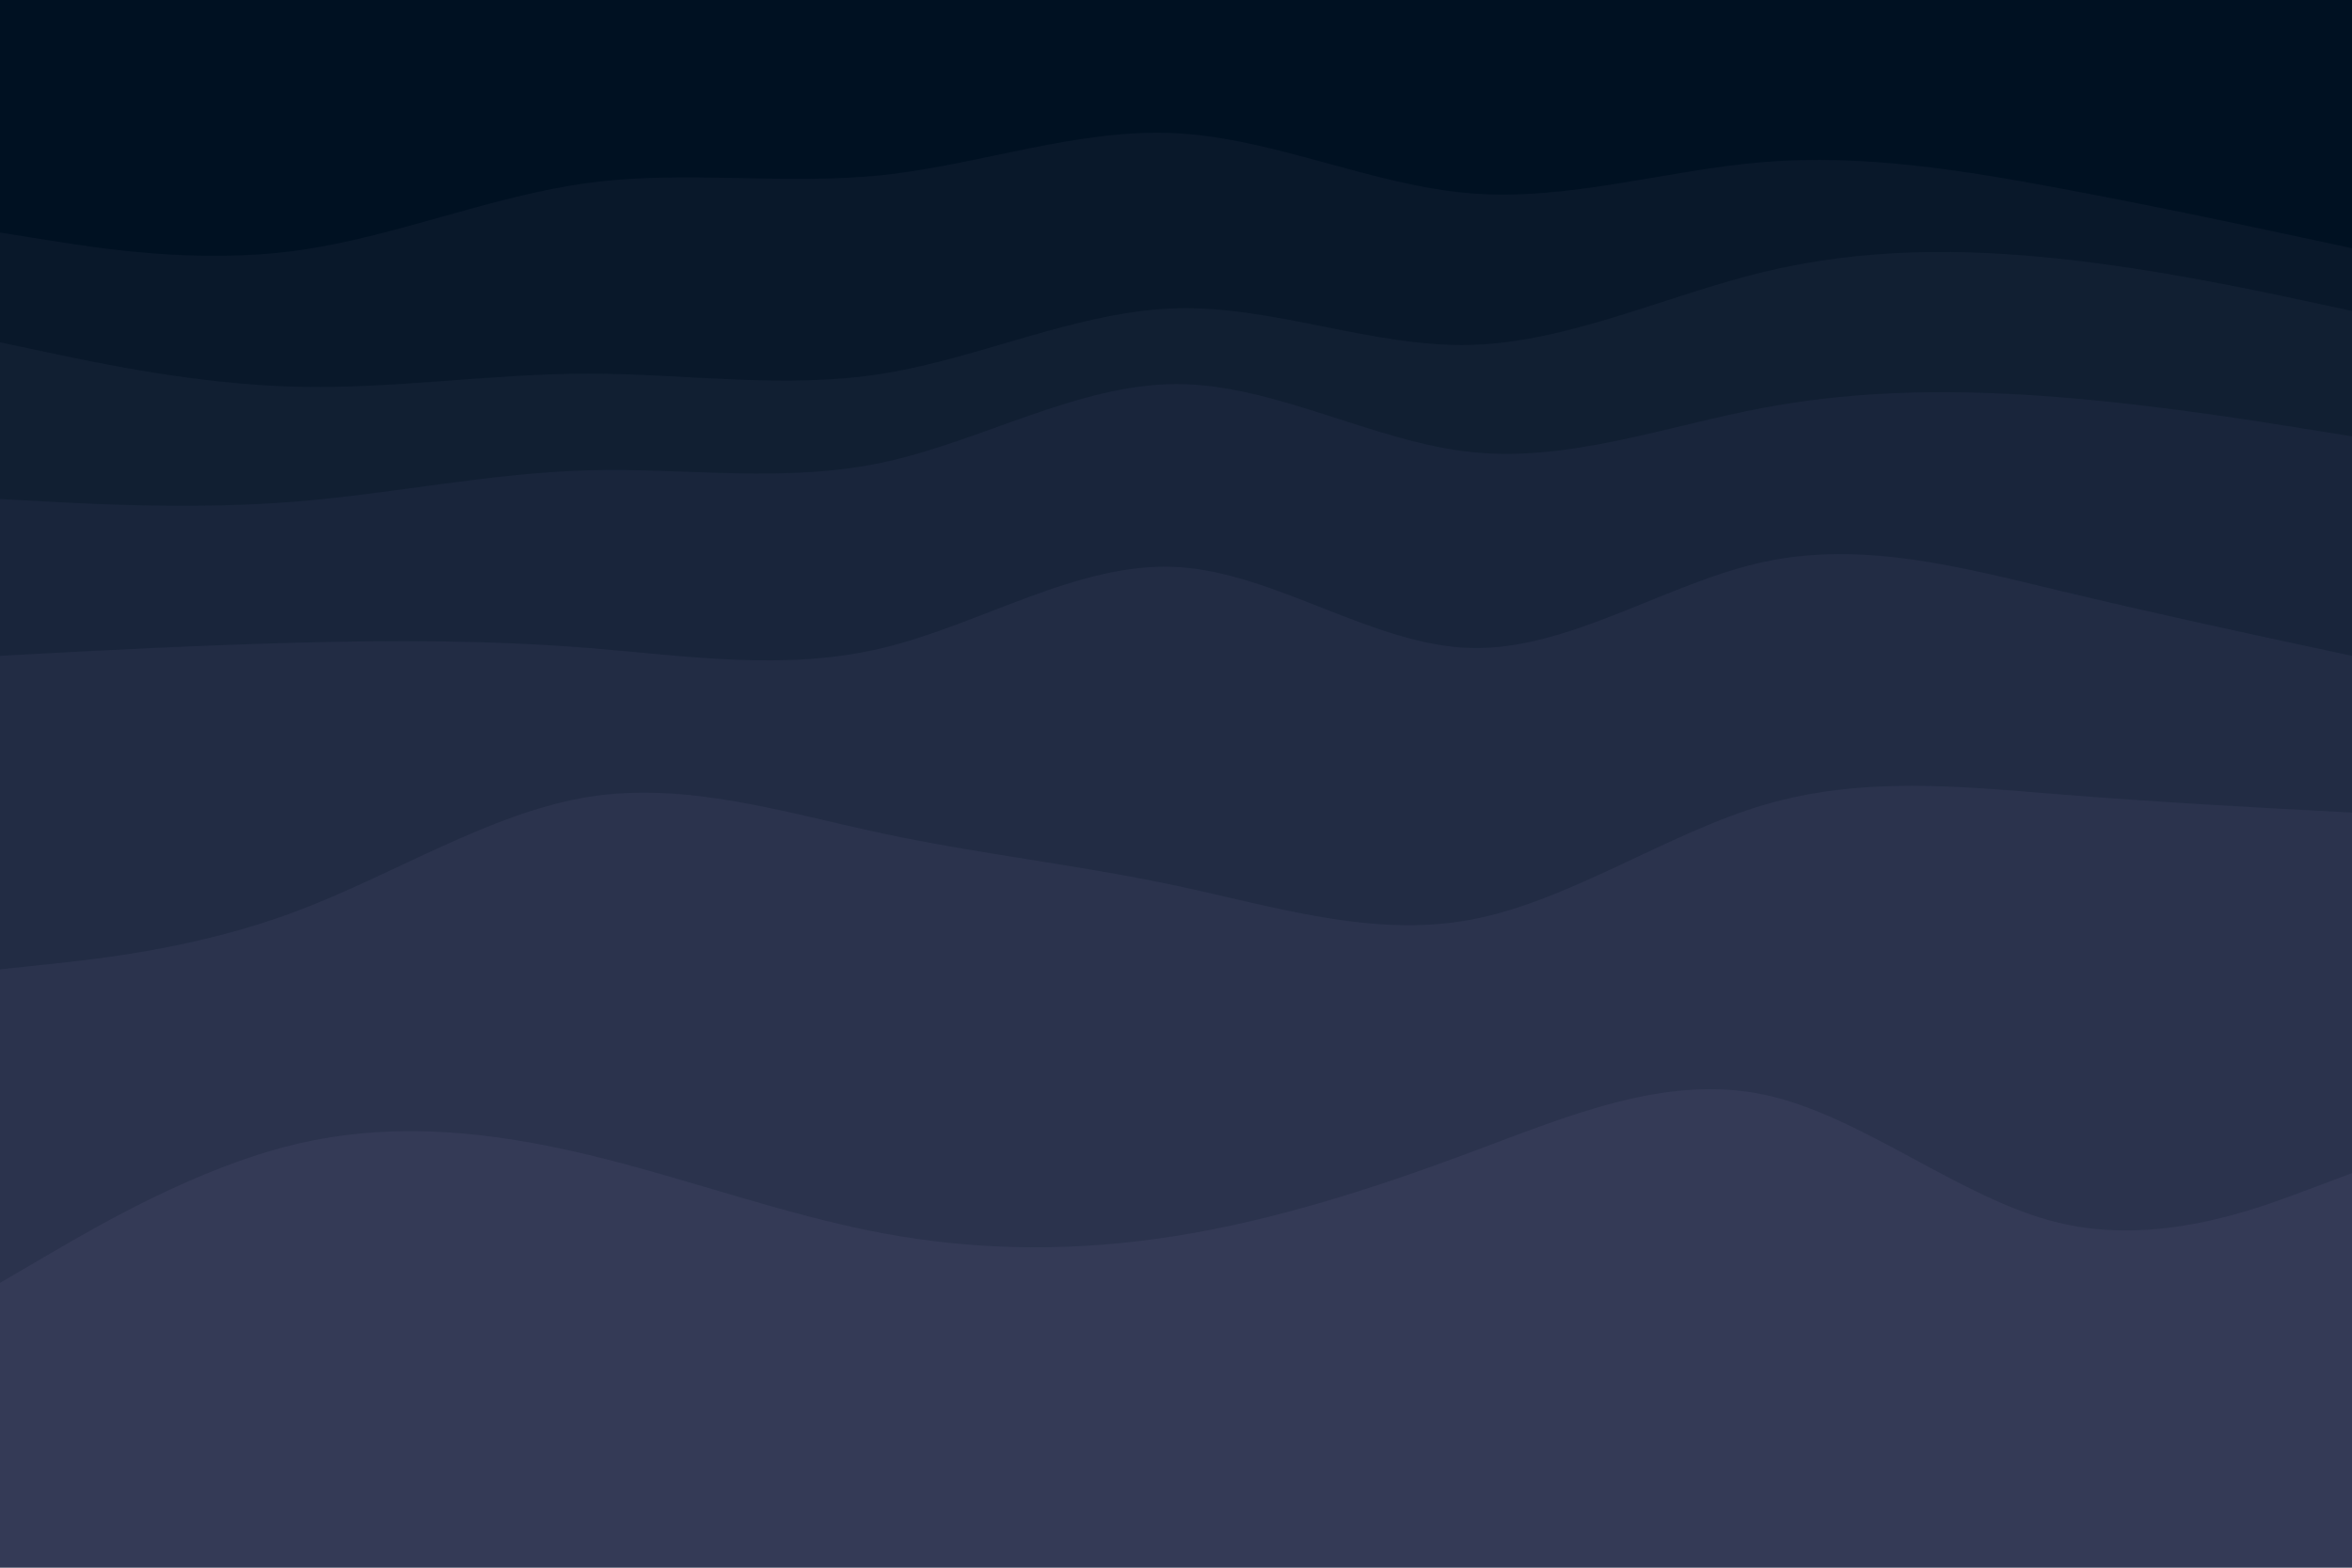 <svg id="visual" viewBox="0 0 900 600" width="900" height="600" xmlns="http://www.w3.org/2000/svg" xmlns:xlink="http://www.w3.org/1999/xlink" version="1.1"><path d="M0 91L18.8 94C37.7 97 75.3 103 112.8 98C150.3 93 187.7 77 225.2 72C262.7 67 300.3 73 337.8 69C375.3 65 412.7 51 450.2 53C487.7 55 525.3 73 562.8 76C600.3 79 637.7 67 675.2 64C712.7 61 750.3 67 787.8 74C825.3 81 862.7 89 881.3 93L900 97L900 0L881.3 0C862.7 0 825.3 0 787.8 0C750.3 0 712.7 0 675.2 0C637.7 0 600.3 0 562.8 0C525.3 0 487.7 0 450.2 0C412.7 0 375.3 0 337.8 0C300.3 0 262.7 0 225.2 0C187.7 0 150.3 0 112.8 0C75.3 0 37.7 0 18.8 0L0 0Z" fill="#001122"></path><path d="M0 133L18.8 137C37.7 141 75.3 149 112.8 150C150.3 151 187.7 145 225.2 145C262.7 145 300.3 151 337.8 145C375.3 139 412.7 121 450.2 120C487.7 119 525.3 135 562.8 134C600.3 133 637.7 115 675.2 106C712.7 97 750.3 97 787.8 101C825.3 105 862.7 113 881.3 117L900 121L900 95L881.3 91C862.7 87 825.3 79 787.8 72C750.3 65 712.7 59 675.2 62C637.7 65 600.3 77 562.8 74C525.3 71 487.7 53 450.2 51C412.7 49 375.3 63 337.8 67C300.3 71 262.7 65 225.2 70C187.7 75 150.3 91 112.8 96C75.3 101 37.7 95 18.8 92L0 89Z" fill="#09182a"></path><path d="M0 193L18.8 194C37.7 195 75.3 197 112.8 194C150.3 191 187.7 183 225.2 182C262.7 181 300.3 187 337.8 179C375.3 171 412.7 149 450.2 149C487.7 149 525.3 171 562.8 175C600.3 179 637.7 165 675.2 158C712.7 151 750.3 151 787.8 154C825.3 157 862.7 163 881.3 166L900 169L900 119L881.3 115C862.7 111 825.3 103 787.8 99C750.3 95 712.7 95 675.2 104C637.7 113 600.3 131 562.8 132C525.3 133 487.7 117 450.2 118C412.7 119 375.3 137 337.8 143C300.3 149 262.7 143 225.2 143C187.7 143 150.3 149 112.8 148C75.3 147 37.7 139 18.8 135L0 131Z" fill="#111f32"></path><path d="M0 253L18.8 252C37.7 251 75.3 249 112.8 248C150.3 247 187.7 247 225.2 250C262.7 253 300.3 259 337.8 250C375.3 241 412.7 217 450.2 219C487.7 221 525.3 249 562.8 250C600.3 251 637.7 225 675.2 217C712.7 209 750.3 219 787.8 228C825.3 237 862.7 245 881.3 249L900 253L900 167L881.3 164C862.7 161 825.3 155 787.8 152C750.3 149 712.7 149 675.2 156C637.7 163 600.3 177 562.8 173C525.3 169 487.7 147 450.2 147C412.7 147 375.3 169 337.8 177C300.3 185 262.7 179 225.2 180C187.7 181 150.3 189 112.8 192C75.3 195 37.7 193 18.8 192L0 191Z" fill="#19253b"></path><path d="M0 373L18.8 371C37.7 369 75.3 365 112.8 351C150.3 337 187.7 313 225.2 307C262.7 301 300.3 313 337.8 321C375.3 329 412.7 333 450.2 341C487.7 349 525.3 361 562.8 354C600.3 347 637.7 321 675.2 310C712.7 299 750.3 303 787.8 306C825.3 309 862.7 311 881.3 312L900 313L900 251L881.3 247C862.7 243 825.3 235 787.8 226C750.3 217 712.7 207 675.2 215C637.7 223 600.3 249 562.8 248C525.3 247 487.7 219 450.2 217C412.7 215 375.3 239 337.8 248C300.3 257 262.7 251 225.2 248C187.7 245 150.3 245 112.8 246C75.3 247 37.7 249 18.8 250L0 251Z" fill="#222c44"></path><path d="M0 493L18.8 482C37.7 471 75.3 449 112.8 440C150.3 431 187.7 435 225.2 444C262.7 453 300.3 467 337.8 474C375.3 481 412.7 481 450.2 475C487.7 469 525.3 457 562.8 443C600.3 429 637.7 413 675.2 421C712.7 429 750.3 461 787.8 470C825.3 479 862.7 465 881.3 458L900 451L900 311L881.3 310C862.7 309 825.3 307 787.8 304C750.3 301 712.7 297 675.2 308C637.7 319 600.3 345 562.8 352C525.3 359 487.7 347 450.2 339C412.7 331 375.3 327 337.8 319C300.3 311 262.7 299 225.2 305C187.7 311 150.3 335 112.8 349C75.3 363 37.7 367 18.8 369L0 371Z" fill="#2b334d"></path><path d="M0 601L18.8 601C37.7 601 75.3 601 112.8 601C150.3 601 187.7 601 225.2 601C262.7 601 300.3 601 337.8 601C375.3 601 412.7 601 450.2 601C487.7 601 525.3 601 562.8 601C600.3 601 637.7 601 675.2 601C712.7 601 750.3 601 787.8 601C825.3 601 862.7 601 881.3 601L900 601L900 449L881.3 456C862.7 463 825.3 477 787.8 468C750.3 459 712.7 427 675.2 419C637.7 411 600.3 427 562.8 441C525.3 455 487.7 467 450.2 473C412.7 479 375.3 479 337.8 472C300.3 465 262.7 451 225.2 442C187.7 433 150.3 429 112.8 438C75.3 447 37.7 469 18.8 480L0 491Z" fill="#343a56"></path></svg>